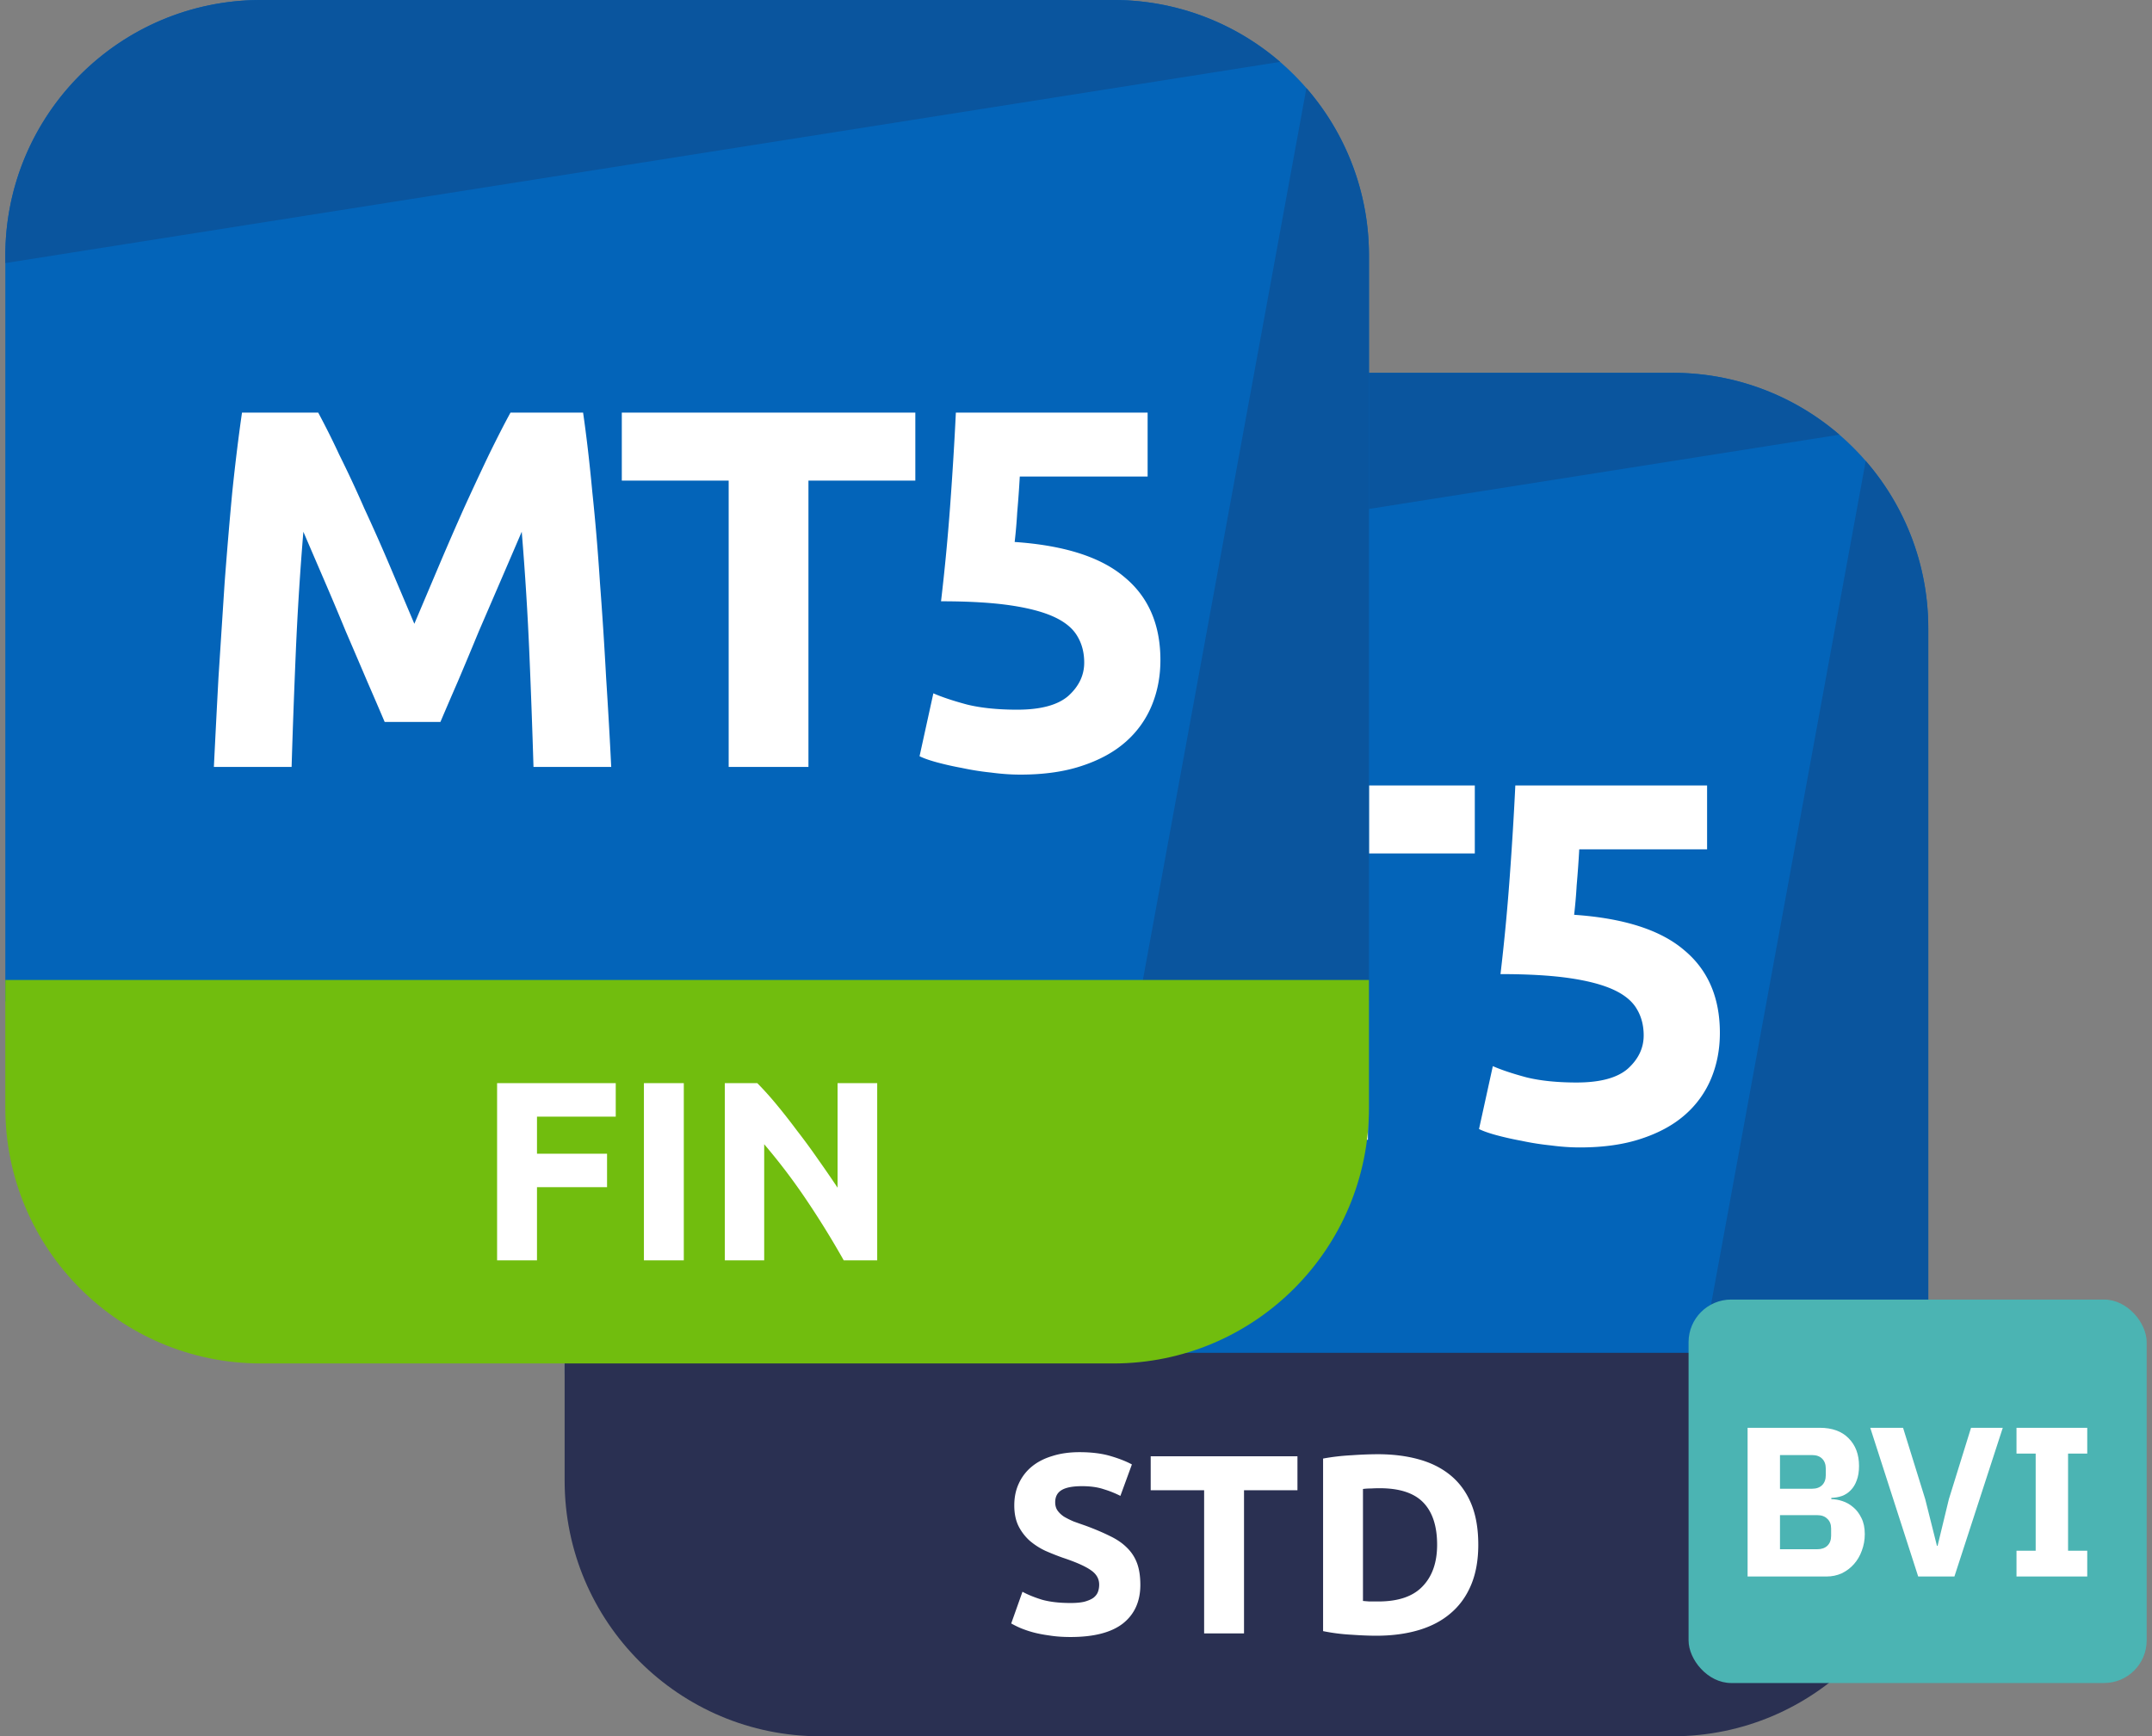 <svg xmlns="http://www.w3.org/2000/svg" fill="none" viewBox="0 0 202 163"><rect x="0" y="0" width="202" height="163" fill="#808080" stroke="none"/><g clip-path="url(#a)"><path fill="#0364B9" d="M157 35H77c-13.255 0-24 10.745-24 24v70h128V59c0-13.255-10.745-24-24-24Z"/><path fill="#0A559E" d="M77 35c-13.255 0-24 10.745-24 24v.697l119.658-18.886A23.907 23.907 0 0 0 157 35H77ZM181 59a23.911 23.911 0 0 0-5.872-15.73l-15.717 85.729L181 129V59Z"/><path fill="#2A3052" d="M53 127h128v12c0 13.255-10.745 24-24 24H77c-13.255 0-24-10.745-24-24v-12Z"/><path fill="#fff" d="M82.385 73.736a74.58 74.58 0 0 1 1.968 3.936 110.985 110.985 0 0 1 2.352 5.04 178.29 178.29 0 0 1 2.448 5.52l2.255 5.328 2.257-5.328c.8-1.888 1.6-3.728 2.4-5.52a295.836 295.836 0 0 1 2.352-5.04c.767-1.568 1.44-2.88 2.016-3.936h6.816c.32 2.208.608 4.688.864 7.44.288 2.72.528 5.568.72 8.544.224 2.944.416 5.904.576 8.88.192 2.976.352 5.776.48 8.4h-7.296a863.617 863.617 0 0 0-.384-10.56c-.16-3.808-.4-7.648-.72-11.52-.576 1.344-1.216 2.832-1.92 4.464l-2.112 4.896c-.672 1.632-1.328 3.2-1.968 4.704a473.837 473.837 0 0 0-1.633 3.792h-5.231c-.448-1.056-.993-2.32-1.632-3.792a1038.46 1038.46 0 0 0-2.016-4.704 319.14 319.14 0 0 0-2.065-4.896c-.704-1.632-1.344-3.12-1.92-4.464-.32 3.872-.56 7.712-.72 11.52-.16 3.808-.288 7.328-.384 10.56h-7.296c.129-2.624.273-5.424.433-8.4.191-2.976.383-5.936.575-8.88.225-2.976.465-5.824.72-8.544.289-2.752.593-5.232.913-7.44h7.151ZM138.434 73.736v6.384h-10.032V107h-7.488V80.12h-10.032v-6.384h27.552ZM154.286 97.208c0-.928-.208-1.744-.624-2.448-.416-.736-1.136-1.344-2.16-1.824-1.024-.48-2.4-.848-4.128-1.104-1.728-.256-3.904-.384-6.528-.384.352-2.976.64-6 .864-9.072.224-3.072.4-5.952.528-8.64h18v6h-12a103.676 103.676 0 0 1-.24 3.36 48.105 48.105 0 0 1-.24 2.784c4.672.32 8.112 1.424 10.32 3.312 2.24 1.856 3.36 4.448 3.36 7.776 0 1.536-.272 2.96-.816 4.272a9.19 9.19 0 0 1-2.448 3.408c-1.088.96-2.464 1.712-4.128 2.256-1.632.544-3.552.816-5.76.816-.864 0-1.776-.064-2.736-.192a25.64 25.64 0 0 1-2.736-.432 29.177 29.177 0 0 1-2.352-.528c-.704-.192-1.248-.384-1.632-.576l1.296-5.904c.8.352 1.856.704 3.168 1.056 1.312.32 2.88.48 4.704.48 2.208 0 3.808-.432 4.8-1.296.992-.896 1.488-1.936 1.488-3.12ZM100.487 150.488c.528 0 .96-.04 1.296-.12.352-.096.632-.216.84-.36.208-.16.352-.344.432-.552.08-.208.12-.44.12-.696 0-.544-.256-.992-.768-1.344-.512-.368-1.392-.76-2.64-1.176a23.026 23.026 0 0 1-1.632-.648 6.535 6.535 0 0 1-1.464-.936 4.68 4.68 0 0 1-1.056-1.368c-.272-.544-.408-1.2-.408-1.968s.144-1.456.432-2.064a4.403 4.403 0 0 1 1.224-1.584c.528-.432 1.168-.76 1.92-.984.752-.24 1.6-.36 2.544-.36 1.12 0 2.088.12 2.904.36.816.24 1.488.504 2.016.792l-1.08 2.952a9.322 9.322 0 0 0-1.56-.624c-.56-.192-1.24-.288-2.04-.288-.896 0-1.544.128-1.944.384-.384.24-.576.616-.576 1.128 0 .304.072.56.216.768.144.208.344.4.6.576.272.16.576.312.912.456.352.128.736.264 1.152.408.864.32 1.616.64 2.256.96.64.304 1.168.664 1.584 1.08.432.416.752.904.96 1.464.208.56.312 1.24.312 2.04 0 1.552-.544 2.76-1.632 3.624-1.088.848-2.728 1.272-4.92 1.272-.736 0-1.4-.048-1.992-.144-.592-.08-1.12-.184-1.584-.312a9.934 9.934 0 0 1-1.176-.408 9.624 9.624 0 0 1-.816-.408l1.056-2.976c.496.272 1.104.52 1.824.744.736.208 1.632.312 2.688.312ZM121.787 136.712v3.192h-5.016v13.44h-3.744v-13.44h-5.016v-3.192h13.776ZM127.937 150.296c.176.016.376.032.6.048h.84c1.872 0 3.256-.472 4.152-1.416.912-.944 1.368-2.248 1.368-3.912 0-1.744-.432-3.064-1.296-3.96-.864-.896-2.232-1.344-4.104-1.344-.256 0-.52.008-.792.024-.272 0-.528.016-.768.048v10.512Zm10.824-5.28c0 1.44-.224 2.696-.672 3.768-.448 1.072-1.088 1.96-1.92 2.664-.816.704-1.816 1.232-3 1.584-1.184.352-2.512.528-3.984.528-.672 0-1.456-.032-2.352-.096a18.044 18.044 0 0 1-2.64-.336v-16.2c.864-.16 1.76-.264 2.688-.312a36.628 36.628 0 0 1 2.424-.096c1.424 0 2.712.16 3.864.48 1.168.32 2.168.824 3 1.512.832.688 1.472 1.568 1.92 2.64.448 1.072.672 2.36.672 3.864Z"/></g><rect width="43" height="36" x="158.5" y="122" fill="#4BB4B3" rx="4"/><path fill="#fff" d="M164.04 134.04h6.78c1.16 0 2.06.327 2.7.98.653.653.98 1.52.98 2.6 0 .533-.073.987-.22 1.36-.133.373-.32.68-.56.92-.227.24-.5.42-.82.54-.307.107-.64.167-1 .18v.12c.333 0 .68.06 1.04.18.373.12.713.313 1.02.58.307.253.56.587.76 1 .213.413.32.92.32 1.52 0 .547-.093 1.067-.28 1.56-.173.48-.42.9-.74 1.26s-.7.647-1.14.86c-.44.2-.92.3-1.44.3h-7.4v-13.96Zm3.04 11.4h3.5c.4 0 .713-.107.94-.32.24-.227.36-.54.36-.94v-.68c0-.4-.12-.707-.36-.92-.227-.227-.54-.34-.94-.34h-3.5v3.2Zm0-5.68h3.02c.4 0 .713-.113.94-.34.227-.227.34-.54.34-.94v-.6c0-.4-.113-.713-.34-.94-.227-.227-.54-.34-.94-.34h-3.02v3.16Zm12.973 8.24-4.5-13.96h3.08l2.08 6.7 1.1 4.38h.06l1.06-4.38 2.08-6.7h2.98l-4.54 13.96h-3.4Zm9.228 0v-2.42h1.8v-9.12h-1.8v-2.42h6.64v2.42h-1.8v9.12h1.8V148h-6.64Z"/><g clip-path="url(#b)"><path fill="#0364B9" d="M104.5 0h-80C11.245 0 .5 10.745.5 24v70h128V24c0-13.255-10.745-24-24-24Z"/><path fill="#0A559E" d="M24.5 0C11.245 0 .5 10.745.5 24v.697L120.158 5.811A23.907 23.907 0 0 0 104.5 0h-80ZM128.5 24a23.911 23.911 0 0 0-5.872-15.73l-15.717 85.729L128.5 94V24Z"/><path fill="#71BD0E" d="M.5 92h128v12c0 13.255-10.745 24-24 24h-80c-13.255 0-24-10.745-24-24V92Z"/><path fill="#fff" d="M29.869 38.736a74.58 74.58 0 0 1 1.968 3.936 110.985 110.985 0 0 1 2.352 5.04 178.29 178.29 0 0 1 2.448 5.52l2.256 5.328 2.256-5.328c.8-1.888 1.6-3.728 2.4-5.52a295.836 295.836 0 0 1 2.352-5.04c.768-1.568 1.44-2.88 2.016-3.936h6.816c.32 2.208.608 4.688.864 7.44.288 2.72.528 5.568.72 8.544.224 2.944.416 5.904.576 8.88.192 2.976.352 5.776.48 8.4h-7.296a863.617 863.617 0 0 0-.384-10.56c-.16-3.808-.4-7.648-.72-11.52-.576 1.344-1.216 2.832-1.92 4.464L44.94 59.28c-.672 1.632-1.328 3.2-1.968 4.704a473.837 473.837 0 0 0-1.632 3.792h-5.232c-.448-1.056-.992-2.32-1.632-3.792a1038.46 1038.46 0 0 0-2.016-4.704 319.14 319.14 0 0 0-2.064-4.896c-.704-1.632-1.344-3.12-1.92-4.464-.32 3.872-.56 7.712-.72 11.52-.16 3.808-.288 7.328-.384 10.56h-7.296c.128-2.624.272-5.424.432-8.4.192-2.976.384-5.936.576-8.88.224-2.976.464-5.824.72-8.544.288-2.752.592-5.232.912-7.44h7.152ZM85.918 38.736v6.384H75.886V72h-7.488V45.12H58.366v-6.384h27.552ZM101.771 62.208c0-.928-.208-1.744-.624-2.448-.416-.736-1.136-1.344-2.16-1.824-1.024-.48-2.4-.848-4.128-1.104-1.728-.256-3.904-.384-6.528-.384.352-2.976.64-6 .864-9.072.224-3.072.4-5.952.528-8.64h18v6h-12a103.676 103.676 0 0 1-.24 3.36 48.105 48.105 0 0 1-.24 2.784c4.672.32 8.112 1.424 10.32 3.312 2.24 1.856 3.36 4.448 3.36 7.776 0 1.536-.272 2.96-.816 4.272a9.19 9.19 0 0 1-2.448 3.408c-1.088.96-2.464 1.712-4.128 2.256-1.632.544-3.552.816-5.76.816-.864 0-1.776-.064-2.736-.192a25.64 25.64 0 0 1-2.736-.432 29.177 29.177 0 0 1-2.352-.528c-.704-.192-1.248-.384-1.632-.576l1.296-5.904c.8.352 1.856.704 3.168 1.056 1.312.32 2.88.48 4.704.48 2.208 0 3.808-.432 4.8-1.296.992-.896 1.488-1.936 1.488-3.12ZM46.66 118.316v-16.632h11.137v3.144h-7.392v3.48h6.576v3.144h-6.576v6.864H46.66ZM60.442 101.684h3.744v16.632h-3.744v-16.632ZM79.196 118.316a83.693 83.693 0 0 0-3.48-5.64 57.318 57.318 0 0 0-3.984-5.256v10.896h-3.696v-16.632h3.048a29.325 29.325 0 0 1 1.752 1.944c.64.768 1.288 1.592 1.944 2.472a62.643 62.643 0 0 1 1.992 2.712c.656.928 1.272 1.824 1.848 2.688v-9.816h3.72v16.632h-3.144Z"/></g><defs><clipPath id="a"><path fill="#fff" d="M53 35h128v128H53z"/></clipPath><clipPath id="b"><path fill="#fff" d="M.5 0h128v128H.5z"/></clipPath></defs></svg>